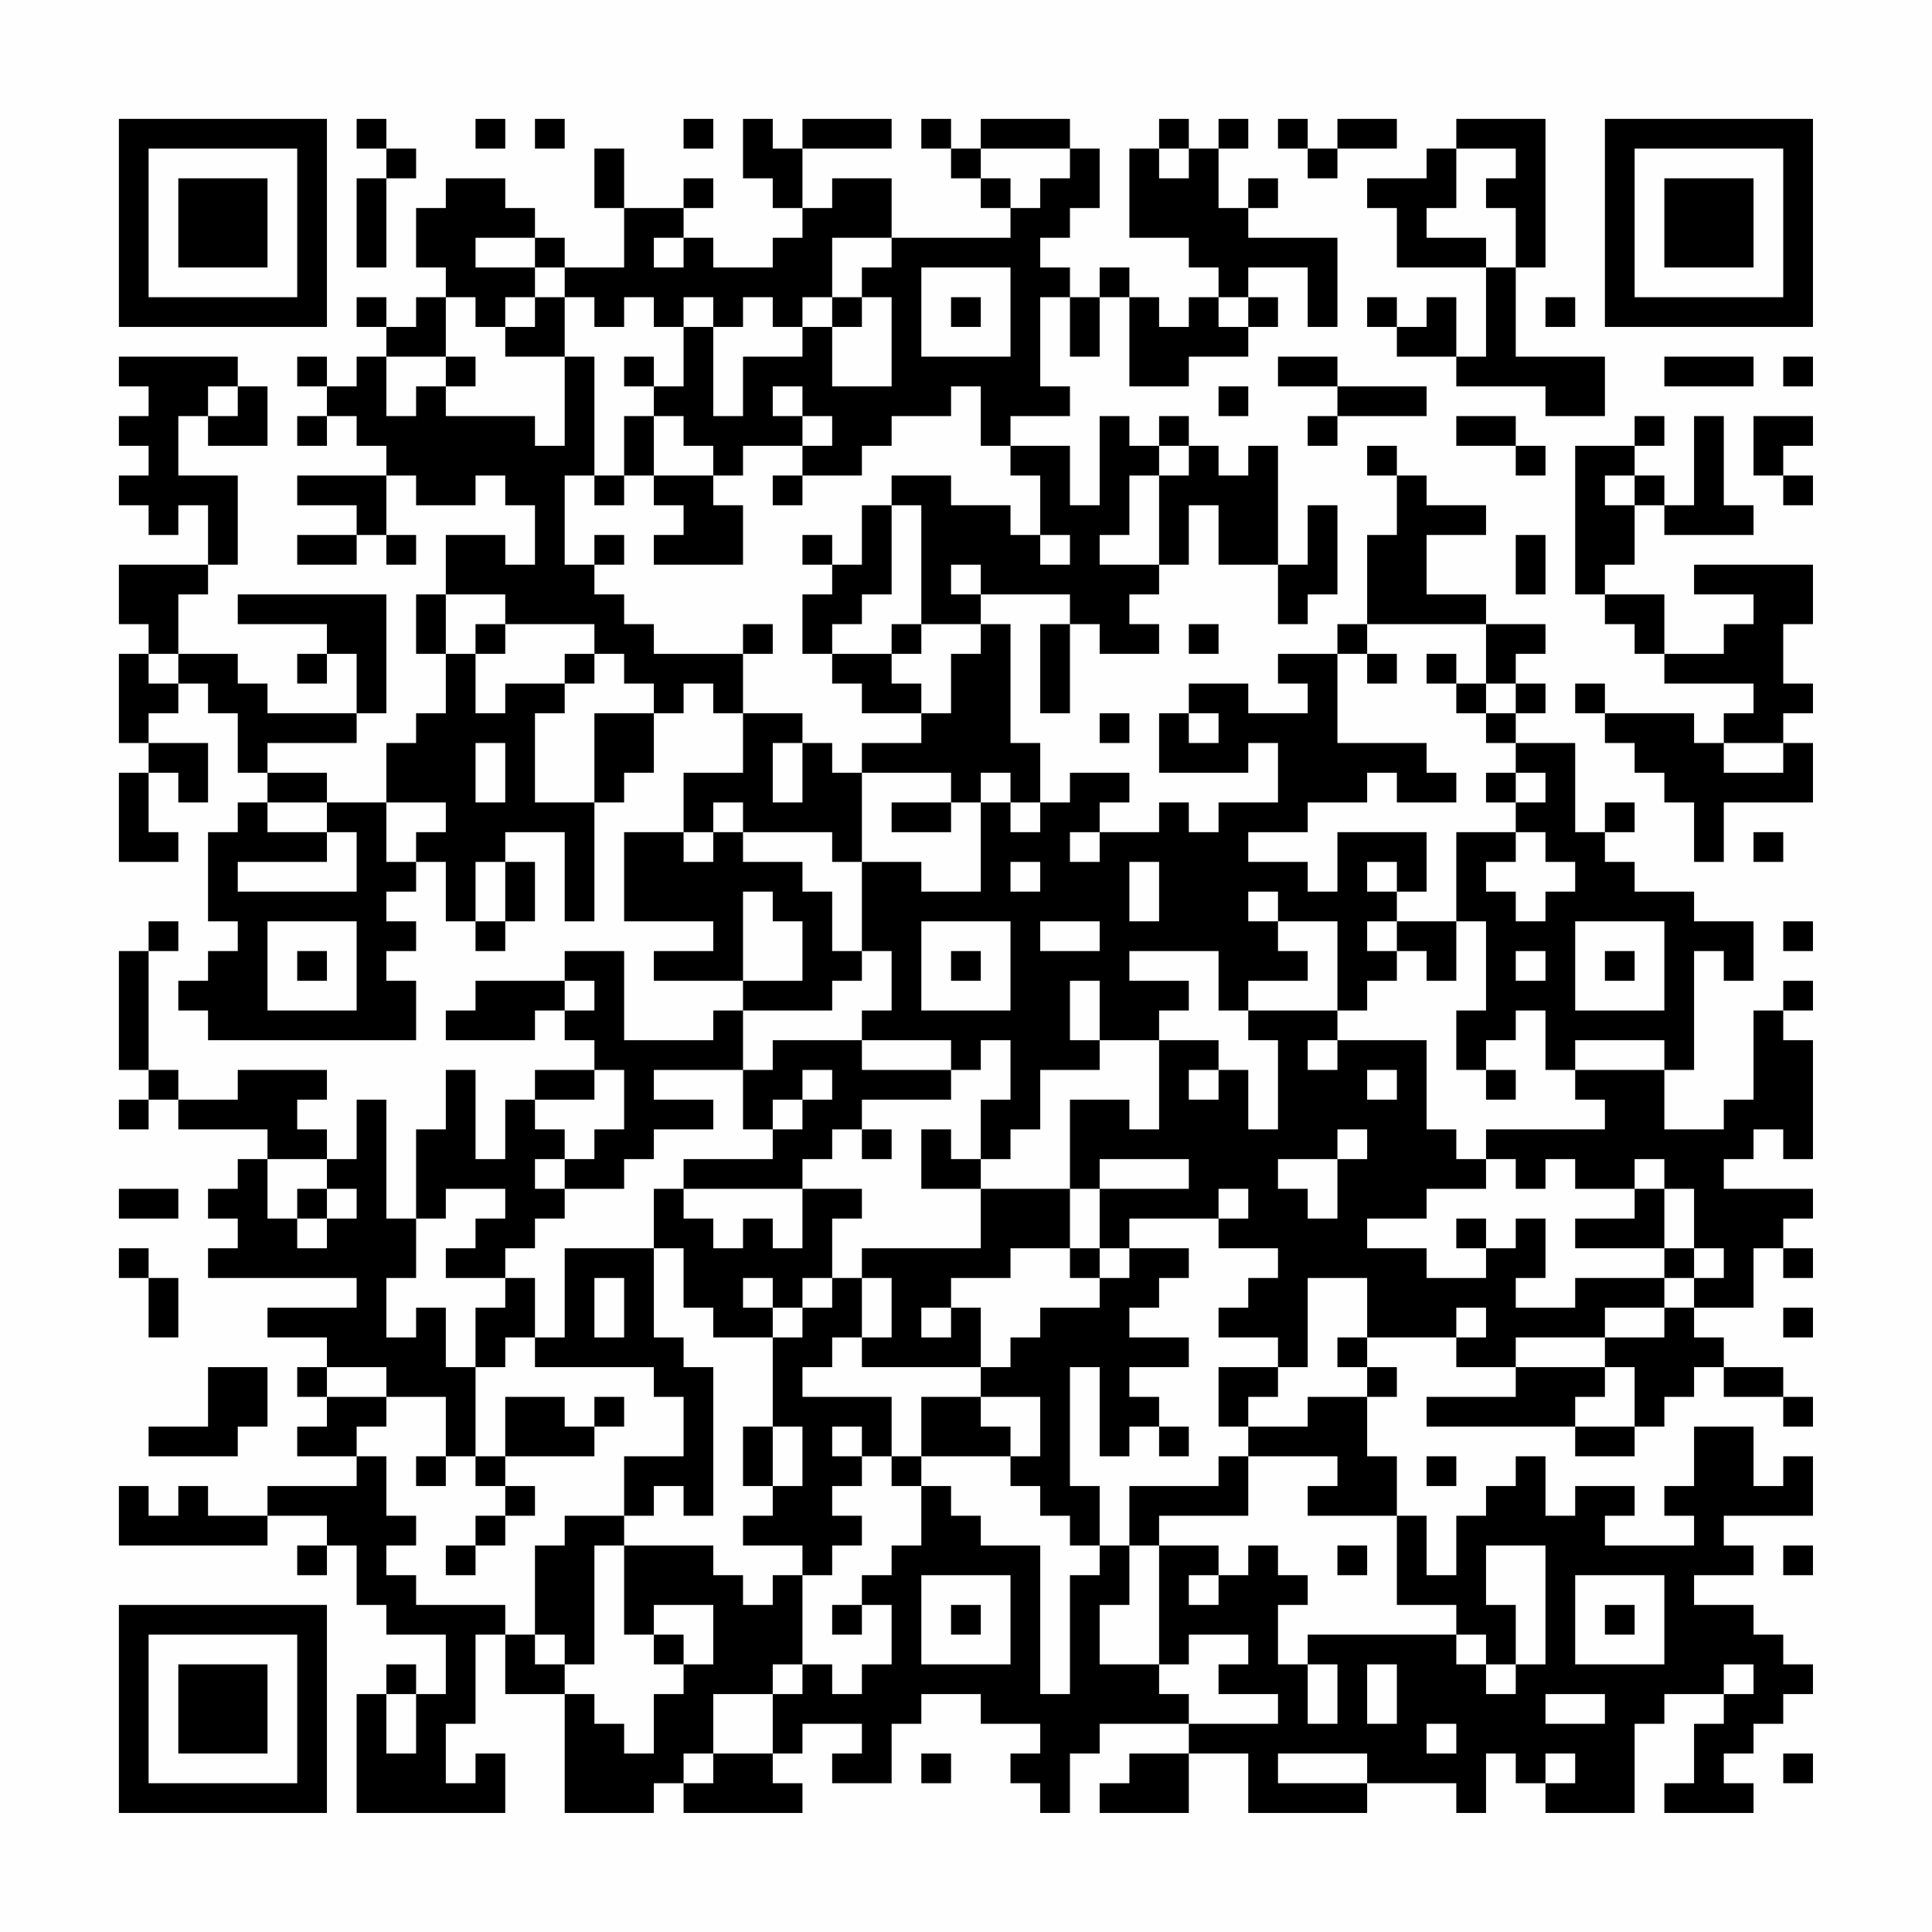 <?xml version="1.0" encoding="UTF-8"?>
<svg xmlns="http://www.w3.org/2000/svg" version="1.1" width="300" height="300" viewBox="0 0 300 300"><rect x="0" y="0" width="300" height="300" fill="#fefefe"/><g transform="scale(4.615)"><g transform="translate(4,4)"><path fill-rule="evenodd" d="M8 0L8 1L9 1L9 2L8 2L8 5L9 5L9 2L10 2L10 1L9 1L9 0ZM12 0L12 1L13 1L13 0ZM14 0L14 1L15 1L15 0ZM19 0L19 1L20 1L20 0ZM21 0L21 2L22 2L22 3L23 3L23 4L22 4L22 5L20 5L20 4L19 4L19 3L20 3L20 2L19 2L19 3L17 3L17 1L16 1L16 3L17 3L17 5L15 5L15 4L14 4L14 3L13 3L13 2L11 2L11 3L10 3L10 5L11 5L11 6L10 6L10 7L9 7L9 6L8 6L8 7L9 7L9 8L8 8L8 9L7 9L7 8L6 8L6 9L7 9L7 10L6 10L6 11L7 11L7 10L8 10L8 11L9 11L9 12L6 12L6 13L8 13L8 14L6 14L6 15L8 15L8 14L9 14L9 15L10 15L10 14L9 14L9 12L10 12L10 13L12 13L12 12L13 12L13 13L14 13L14 15L13 15L13 14L11 14L11 16L10 16L10 18L11 18L11 20L10 20L10 21L9 21L9 23L7 23L7 22L5 22L5 21L8 21L8 20L9 20L9 16L4 16L4 17L7 17L7 18L6 18L6 19L7 19L7 18L8 18L8 20L5 20L5 19L4 19L4 18L2 18L2 16L3 16L3 15L4 15L4 12L2 12L2 10L3 10L3 11L5 11L5 9L4 9L4 8L0 8L0 9L1 9L1 10L0 10L0 11L1 11L1 12L0 12L0 13L1 13L1 14L2 14L2 13L3 13L3 15L0 15L0 17L1 17L1 18L0 18L0 21L1 21L1 22L0 22L0 25L2 25L2 24L1 24L1 22L2 22L2 23L3 23L3 21L1 21L1 20L2 20L2 19L3 19L3 20L4 20L4 22L5 22L5 23L4 23L4 24L3 24L3 27L4 27L4 28L3 28L3 29L2 29L2 30L3 30L3 31L10 31L10 29L9 29L9 28L10 28L10 27L9 27L9 26L10 26L10 25L11 25L11 27L12 27L12 28L13 28L13 27L14 27L14 25L13 25L13 24L15 24L15 27L16 27L16 23L17 23L17 22L18 22L18 20L19 20L19 19L20 19L20 20L21 20L21 22L19 22L19 24L17 24L17 27L20 27L20 28L18 28L18 29L21 29L21 30L20 30L20 31L17 31L17 28L15 28L15 29L12 29L12 30L11 30L11 31L14 31L14 30L15 30L15 31L16 31L16 32L14 32L14 33L13 33L13 35L12 35L12 32L11 32L11 34L10 34L10 37L9 37L9 33L8 33L8 35L7 35L7 34L6 34L6 33L7 33L7 32L4 32L4 33L2 33L2 32L1 32L1 28L2 28L2 27L1 27L1 28L0 28L0 32L1 32L1 33L0 33L0 34L1 34L1 33L2 33L2 34L5 34L5 35L4 35L4 36L3 36L3 37L4 37L4 38L3 38L3 39L8 39L8 40L5 40L5 41L7 41L7 42L6 42L6 43L7 43L7 44L6 44L6 45L8 45L8 46L5 46L5 47L3 47L3 46L2 46L2 47L1 47L1 46L0 46L0 48L5 48L5 47L7 47L7 48L6 48L6 49L7 49L7 48L8 48L8 50L9 50L9 51L11 51L11 53L10 53L10 52L9 52L9 53L8 53L8 57L13 57L13 55L12 55L12 56L11 56L11 54L12 54L12 51L13 51L13 53L15 53L15 57L18 57L18 56L19 56L19 57L23 57L23 56L22 56L22 55L23 55L23 54L25 54L25 55L24 55L24 56L26 56L26 54L27 54L27 53L29 53L29 54L31 54L31 55L30 55L30 56L31 56L31 57L32 57L32 55L33 55L33 54L36 54L36 55L34 55L34 56L33 56L33 57L36 57L36 55L38 55L38 57L42 57L42 56L45 56L45 57L46 57L46 55L47 55L47 56L48 56L48 57L51 57L51 54L52 54L52 53L54 53L54 54L53 54L53 56L52 56L52 57L55 57L55 56L54 56L54 55L55 55L55 54L56 54L56 53L57 53L57 52L56 52L56 51L55 51L55 50L53 50L53 49L55 49L55 48L54 48L54 47L57 47L57 45L56 45L56 46L55 46L55 44L53 44L53 46L52 46L52 47L53 47L53 48L50 48L50 47L51 47L51 46L49 46L49 47L48 47L48 45L47 45L47 46L46 46L46 47L45 47L45 49L44 49L44 47L43 47L43 45L42 45L42 43L43 43L43 42L42 42L42 41L45 41L45 42L47 42L47 43L44 43L44 44L49 44L49 45L51 45L51 44L52 44L52 43L53 43L53 42L54 42L54 43L56 43L56 44L57 44L57 43L56 43L56 42L54 42L54 41L53 41L53 40L55 40L55 38L56 38L56 39L57 39L57 38L56 38L56 37L57 37L57 36L54 36L54 35L55 35L55 34L56 34L56 35L57 35L57 31L56 31L56 30L57 30L57 29L56 29L56 30L55 30L55 33L54 33L54 34L52 34L52 32L53 32L53 28L54 28L54 29L55 29L55 27L53 27L53 26L51 26L51 25L50 25L50 24L51 24L51 23L50 23L50 24L49 24L49 21L47 21L47 20L48 20L48 19L47 19L47 18L48 18L48 17L46 17L46 16L44 16L44 14L46 14L46 13L44 13L44 12L43 12L43 11L42 11L42 12L43 12L43 14L42 14L42 17L41 17L41 18L39 18L39 19L40 19L40 20L38 20L38 19L36 19L36 20L35 20L35 22L38 22L38 21L39 21L39 23L37 23L37 24L36 24L36 23L35 23L35 24L33 24L33 23L34 23L34 22L32 22L32 23L31 23L31 21L30 21L30 17L29 17L29 16L32 16L32 17L31 17L31 20L32 20L32 17L33 17L33 18L35 18L35 17L34 17L34 16L35 16L35 15L36 15L36 13L37 13L37 15L39 15L39 17L40 17L40 16L41 16L41 13L40 13L40 15L39 15L39 11L38 11L38 12L37 12L37 11L36 11L36 10L35 10L35 11L34 11L34 10L33 10L33 13L32 13L32 11L30 11L30 10L32 10L32 9L31 9L31 6L32 6L32 8L33 8L33 6L34 6L34 9L36 9L36 8L38 8L38 7L39 7L39 6L38 6L38 5L40 5L40 7L41 7L41 4L38 4L38 3L39 3L39 2L38 2L38 3L37 3L37 1L38 1L38 0L37 0L37 1L36 1L36 0L35 0L35 1L34 1L34 4L36 4L36 5L37 5L37 6L36 6L36 7L35 7L35 6L34 6L34 5L33 5L33 6L32 6L32 5L31 5L31 4L32 4L32 3L33 3L33 1L32 1L32 0L29 0L29 1L28 1L28 0L27 0L27 1L28 1L28 2L29 2L29 3L30 3L30 4L26 4L26 2L24 2L24 3L23 3L23 1L26 1L26 0L23 0L23 1L22 1L22 0ZM39 0L39 1L40 1L40 2L41 2L41 1L43 1L43 0L41 0L41 1L40 1L40 0ZM45 0L45 1L44 1L44 2L42 2L42 3L43 3L43 5L46 5L46 8L45 8L45 6L44 6L44 7L43 7L43 6L42 6L42 7L43 7L43 8L45 8L45 9L48 9L48 10L50 10L50 8L47 8L47 5L48 5L48 0ZM29 1L29 2L30 2L30 3L31 3L31 2L32 2L32 1ZM35 1L35 2L36 2L36 1ZM45 1L45 3L44 3L44 4L46 4L46 5L47 5L47 3L46 3L46 2L47 2L47 1ZM12 4L12 5L14 5L14 6L13 6L13 7L12 7L12 6L11 6L11 8L9 8L9 10L10 10L10 9L11 9L11 10L14 10L14 11L15 11L15 8L16 8L16 12L15 12L15 15L16 15L16 16L17 16L17 17L18 17L18 18L21 18L21 20L23 20L23 21L22 21L22 23L23 23L23 21L24 21L24 22L25 22L25 25L24 25L24 24L21 24L21 23L20 23L20 24L19 24L19 25L20 25L20 24L21 24L21 25L23 25L23 26L24 26L24 28L25 28L25 29L24 29L24 30L21 30L21 32L18 32L18 33L20 33L20 34L18 34L18 35L17 35L17 36L15 36L15 35L16 35L16 34L17 34L17 32L16 32L16 33L14 33L14 34L15 34L15 35L14 35L14 36L15 36L15 37L14 37L14 38L13 38L13 39L11 39L11 38L12 38L12 37L13 37L13 36L11 36L11 37L10 37L10 39L9 39L9 41L10 41L10 40L11 40L11 42L12 42L12 45L11 45L11 43L9 43L9 42L7 42L7 43L9 43L9 44L8 44L8 45L9 45L9 47L10 47L10 48L9 48L9 49L10 49L10 50L13 50L13 51L14 51L14 52L15 52L15 53L16 53L16 54L17 54L17 55L18 55L18 53L19 53L19 52L20 52L20 50L18 50L18 51L17 51L17 48L20 48L20 49L21 49L21 50L22 50L22 49L23 49L23 52L22 52L22 53L20 53L20 55L19 55L19 56L20 56L20 55L22 55L22 53L23 53L23 52L24 52L24 53L25 53L25 52L26 52L26 50L25 50L25 49L26 49L26 48L27 48L27 46L28 46L28 47L29 47L29 48L31 48L31 53L32 53L32 49L33 49L33 48L34 48L34 50L33 50L33 52L35 52L35 53L36 53L36 54L39 54L39 53L37 53L37 52L38 52L38 51L36 51L36 52L35 52L35 48L37 48L37 49L36 49L36 50L37 50L37 49L38 49L38 48L39 48L39 49L40 49L40 50L39 50L39 52L40 52L40 54L41 54L41 52L40 52L40 51L45 51L45 52L46 52L46 53L47 53L47 52L48 52L48 48L46 48L46 50L47 50L47 52L46 52L46 51L45 51L45 50L43 50L43 47L40 47L40 46L41 46L41 45L38 45L38 44L40 44L40 43L42 43L42 42L41 42L41 41L42 41L42 39L40 39L40 42L39 42L39 41L37 41L37 40L38 40L38 39L39 39L39 38L37 38L37 37L38 37L38 36L37 36L37 37L34 37L34 38L33 38L33 36L36 36L36 35L33 35L33 36L32 36L32 33L34 33L34 34L35 34L35 31L37 31L37 32L36 32L36 33L37 33L37 32L38 32L38 34L39 34L39 31L38 31L38 30L41 30L41 31L40 31L40 32L41 32L41 31L44 31L44 34L45 34L45 35L46 35L46 36L44 36L44 37L42 37L42 38L44 38L44 39L46 39L46 38L47 38L47 37L48 37L48 39L47 39L47 40L49 40L49 39L52 39L52 40L50 40L50 41L47 41L47 42L50 42L50 43L49 43L49 44L51 44L51 42L50 42L50 41L52 41L52 40L53 40L53 39L54 39L54 38L53 38L53 36L52 36L52 35L51 35L51 36L49 36L49 35L48 35L48 36L47 36L47 35L46 35L46 34L50 34L50 33L49 33L49 32L52 32L52 31L49 31L49 32L48 32L48 30L47 30L47 31L46 31L46 32L45 32L45 30L46 30L46 27L45 27L45 24L47 24L47 25L46 25L46 26L47 26L47 27L48 27L48 26L49 26L49 25L48 25L48 24L47 24L47 23L48 23L48 22L47 22L47 21L46 21L46 20L47 20L47 19L46 19L46 17L42 17L42 18L41 18L41 21L44 21L44 22L45 22L45 23L43 23L43 22L42 22L42 23L40 23L40 24L38 24L38 25L40 25L40 26L41 26L41 24L44 24L44 26L43 26L43 25L42 25L42 26L43 26L43 27L42 27L42 28L43 28L43 29L42 29L42 30L41 30L41 27L39 27L39 26L38 26L38 27L39 27L39 28L40 28L40 29L38 29L38 30L37 30L37 28L34 28L34 29L36 29L36 30L35 30L35 31L33 31L33 29L32 29L32 31L33 31L33 32L31 32L31 34L30 34L30 35L29 35L29 33L30 33L30 31L29 31L29 32L28 32L28 31L25 31L25 30L26 30L26 28L25 28L25 25L27 25L27 26L29 26L29 23L30 23L30 24L31 24L31 23L30 23L30 22L29 22L29 23L28 23L28 22L25 22L25 21L27 21L27 20L28 20L28 18L29 18L29 17L27 17L27 13L26 13L26 12L28 12L28 13L30 13L30 14L31 14L31 15L32 15L32 14L31 14L31 12L30 12L30 11L29 11L29 9L28 9L28 10L26 10L26 11L25 11L25 12L23 12L23 11L24 11L24 10L23 10L23 9L22 9L22 10L23 10L23 11L21 11L21 12L20 12L20 11L19 11L19 10L18 10L18 9L19 9L19 7L20 7L20 10L21 10L21 8L23 8L23 7L24 7L24 9L26 9L26 6L25 6L25 5L26 5L26 4L24 4L24 6L23 6L23 7L22 7L22 6L21 6L21 7L20 7L20 6L19 6L19 7L18 7L18 6L17 6L17 7L16 7L16 6L15 6L15 5L14 5L14 4ZM18 4L18 5L19 5L19 4ZM27 5L27 8L30 8L30 5ZM14 6L14 7L13 7L13 8L15 8L15 6ZM24 6L24 7L25 7L25 6ZM28 6L28 7L29 7L29 6ZM37 6L37 7L38 7L38 6ZM48 6L48 7L49 7L49 6ZM11 8L11 9L12 9L12 8ZM17 8L17 9L18 9L18 8ZM39 8L39 9L41 9L41 10L40 10L40 11L41 11L41 10L44 10L44 9L41 9L41 8ZM52 8L52 9L55 9L55 8ZM56 8L56 9L57 9L57 8ZM3 9L3 10L4 10L4 9ZM37 9L37 10L38 10L38 9ZM17 10L17 12L16 12L16 13L17 13L17 12L18 12L18 13L19 13L19 14L18 14L18 15L21 15L21 13L20 13L20 12L18 12L18 10ZM45 10L45 11L47 11L47 12L48 12L48 11L47 11L47 10ZM51 10L51 11L49 11L49 16L50 16L50 17L51 17L51 18L52 18L52 19L55 19L55 20L54 20L54 21L53 21L53 20L50 20L50 19L49 19L49 20L50 20L50 21L51 21L51 22L52 22L52 23L53 23L53 25L54 25L54 23L57 23L57 21L56 21L56 20L57 20L57 19L56 19L56 17L57 17L57 15L53 15L53 16L55 16L55 17L54 17L54 18L52 18L52 16L50 16L50 15L51 15L51 13L52 13L52 14L55 14L55 13L54 13L54 10L53 10L53 13L52 13L52 12L51 12L51 11L52 11L52 10ZM55 10L55 12L56 12L56 13L57 13L57 12L56 12L56 11L57 11L57 10ZM35 11L35 12L34 12L34 14L33 14L33 15L35 15L35 12L36 12L36 11ZM22 12L22 13L23 13L23 12ZM50 12L50 13L51 13L51 12ZM25 13L25 15L24 15L24 14L23 14L23 15L24 15L24 16L23 16L23 18L24 18L24 19L25 19L25 20L27 20L27 19L26 19L26 18L27 18L27 17L26 17L26 18L24 18L24 17L25 17L25 16L26 16L26 13ZM16 14L16 15L17 15L17 14ZM47 14L47 16L48 16L48 14ZM28 15L28 16L29 16L29 15ZM11 16L11 18L12 18L12 20L13 20L13 19L15 19L15 20L14 20L14 23L16 23L16 20L18 20L18 19L17 19L17 18L16 18L16 17L13 17L13 16ZM12 17L12 18L13 18L13 17ZM21 17L21 18L22 18L22 17ZM36 17L36 18L37 18L37 17ZM1 18L1 19L2 19L2 18ZM15 18L15 19L16 19L16 18ZM42 18L42 19L43 19L43 18ZM44 18L44 19L45 19L45 20L46 20L46 19L45 19L45 18ZM33 20L33 21L34 21L34 20ZM36 20L36 21L37 21L37 20ZM12 21L12 23L13 23L13 21ZM54 21L54 22L56 22L56 21ZM46 22L46 23L47 23L47 22ZM5 23L5 24L7 24L7 25L4 25L4 26L8 26L8 24L7 24L7 23ZM9 23L9 25L10 25L10 24L11 24L11 23ZM26 23L26 24L28 24L28 23ZM32 24L32 25L33 25L33 24ZM55 24L55 25L56 25L56 24ZM12 25L12 27L13 27L13 25ZM30 25L30 26L31 26L31 25ZM34 25L34 27L35 27L35 25ZM21 26L21 29L23 29L23 27L22 27L22 26ZM5 27L5 30L8 30L8 27ZM27 27L27 30L30 30L30 27ZM31 27L31 28L33 28L33 27ZM43 27L43 28L44 28L44 29L45 29L45 27ZM49 27L49 30L52 30L52 27ZM56 27L56 28L57 28L57 27ZM6 28L6 29L7 29L7 28ZM28 28L28 29L29 29L29 28ZM47 28L47 29L48 29L48 28ZM50 28L50 29L51 29L51 28ZM15 29L15 30L16 30L16 29ZM22 31L22 32L21 32L21 34L22 34L22 35L19 35L19 36L18 36L18 38L15 38L15 41L14 41L14 39L13 39L13 40L12 40L12 42L13 42L13 41L14 41L14 42L18 42L18 43L19 43L19 45L17 45L17 47L15 47L15 48L14 48L14 51L15 51L15 52L16 52L16 48L17 48L17 47L18 47L18 46L19 46L19 47L20 47L20 42L19 42L19 41L18 41L18 38L19 38L19 40L20 40L20 41L22 41L22 44L21 44L21 46L22 46L22 47L21 47L21 48L23 48L23 49L24 49L24 48L25 48L25 47L24 47L24 46L25 46L25 45L26 45L26 46L27 46L27 45L30 45L30 46L31 46L31 47L32 47L32 48L33 48L33 46L32 46L32 42L33 42L33 45L34 45L34 44L35 44L35 45L36 45L36 44L35 44L35 43L34 43L34 42L36 42L36 41L34 41L34 40L35 40L35 39L36 39L36 38L34 38L34 39L33 39L33 38L32 38L32 36L29 36L29 35L28 35L28 34L27 34L27 36L29 36L29 38L25 38L25 39L24 39L24 37L25 37L25 36L23 36L23 35L24 35L24 34L25 34L25 35L26 35L26 34L25 34L25 33L28 33L28 32L25 32L25 31ZM23 32L23 33L22 33L22 34L23 34L23 33L24 33L24 32ZM42 32L42 33L43 33L43 32ZM46 32L46 33L47 33L47 32ZM41 34L41 35L39 35L39 36L40 36L40 37L41 37L41 35L42 35L42 34ZM5 35L5 37L6 37L6 38L7 38L7 37L8 37L8 36L7 36L7 35ZM0 36L0 37L2 37L2 36ZM6 36L6 37L7 37L7 36ZM19 36L19 37L20 37L20 38L21 38L21 37L22 37L22 38L23 38L23 36ZM51 36L51 37L49 37L49 38L52 38L52 39L53 39L53 38L52 38L52 36ZM45 37L45 38L46 38L46 37ZM0 38L0 39L1 39L1 41L2 41L2 39L1 39L1 38ZM30 38L30 39L28 39L28 40L27 40L27 41L28 41L28 40L29 40L29 42L25 42L25 41L26 41L26 39L25 39L25 41L24 41L24 42L23 42L23 43L26 43L26 45L27 45L27 43L29 43L29 44L30 44L30 45L31 45L31 43L29 43L29 42L30 42L30 41L31 41L31 40L33 40L33 39L32 39L32 38ZM16 39L16 41L17 41L17 39ZM21 39L21 40L22 40L22 41L23 41L23 40L24 40L24 39L23 39L23 40L22 40L22 39ZM45 40L45 41L46 41L46 40ZM56 40L56 41L57 41L57 40ZM3 42L3 44L1 44L1 45L4 45L4 44L5 44L5 42ZM37 42L37 44L38 44L38 43L39 43L39 42ZM13 43L13 45L12 45L12 46L13 46L13 47L12 47L12 48L11 48L11 49L12 49L12 48L13 48L13 47L14 47L14 46L13 46L13 45L16 45L16 44L17 44L17 43L16 43L16 44L15 44L15 43ZM22 44L22 46L23 46L23 44ZM24 44L24 45L25 45L25 44ZM10 45L10 46L11 46L11 45ZM37 45L37 46L34 46L34 48L35 48L35 47L38 47L38 45ZM44 45L44 46L45 46L45 45ZM41 48L41 49L42 49L42 48ZM56 48L56 49L57 49L57 48ZM27 49L27 52L30 52L30 49ZM49 49L49 52L52 52L52 49ZM24 50L24 51L25 51L25 50ZM28 50L28 51L29 51L29 50ZM50 50L50 51L51 51L51 50ZM18 51L18 52L19 52L19 51ZM42 52L42 54L43 54L43 52ZM54 52L54 53L55 53L55 52ZM9 53L9 55L10 55L10 53ZM48 53L48 54L50 54L50 53ZM44 54L44 55L45 55L45 54ZM27 55L27 56L28 56L28 55ZM39 55L39 56L42 56L42 55ZM48 55L48 56L49 56L49 55ZM56 55L56 56L57 56L57 55ZM0 0L0 7L7 7L7 0ZM1 1L1 6L6 6L6 1ZM2 2L2 5L5 5L5 2ZM50 0L50 7L57 7L57 0ZM51 1L51 6L56 6L56 1ZM52 2L52 5L55 5L55 2ZM0 50L0 57L7 57L7 50ZM1 51L1 56L6 56L6 51ZM2 52L2 55L5 55L5 52Z" fill="#000000"/></g></g></svg>
